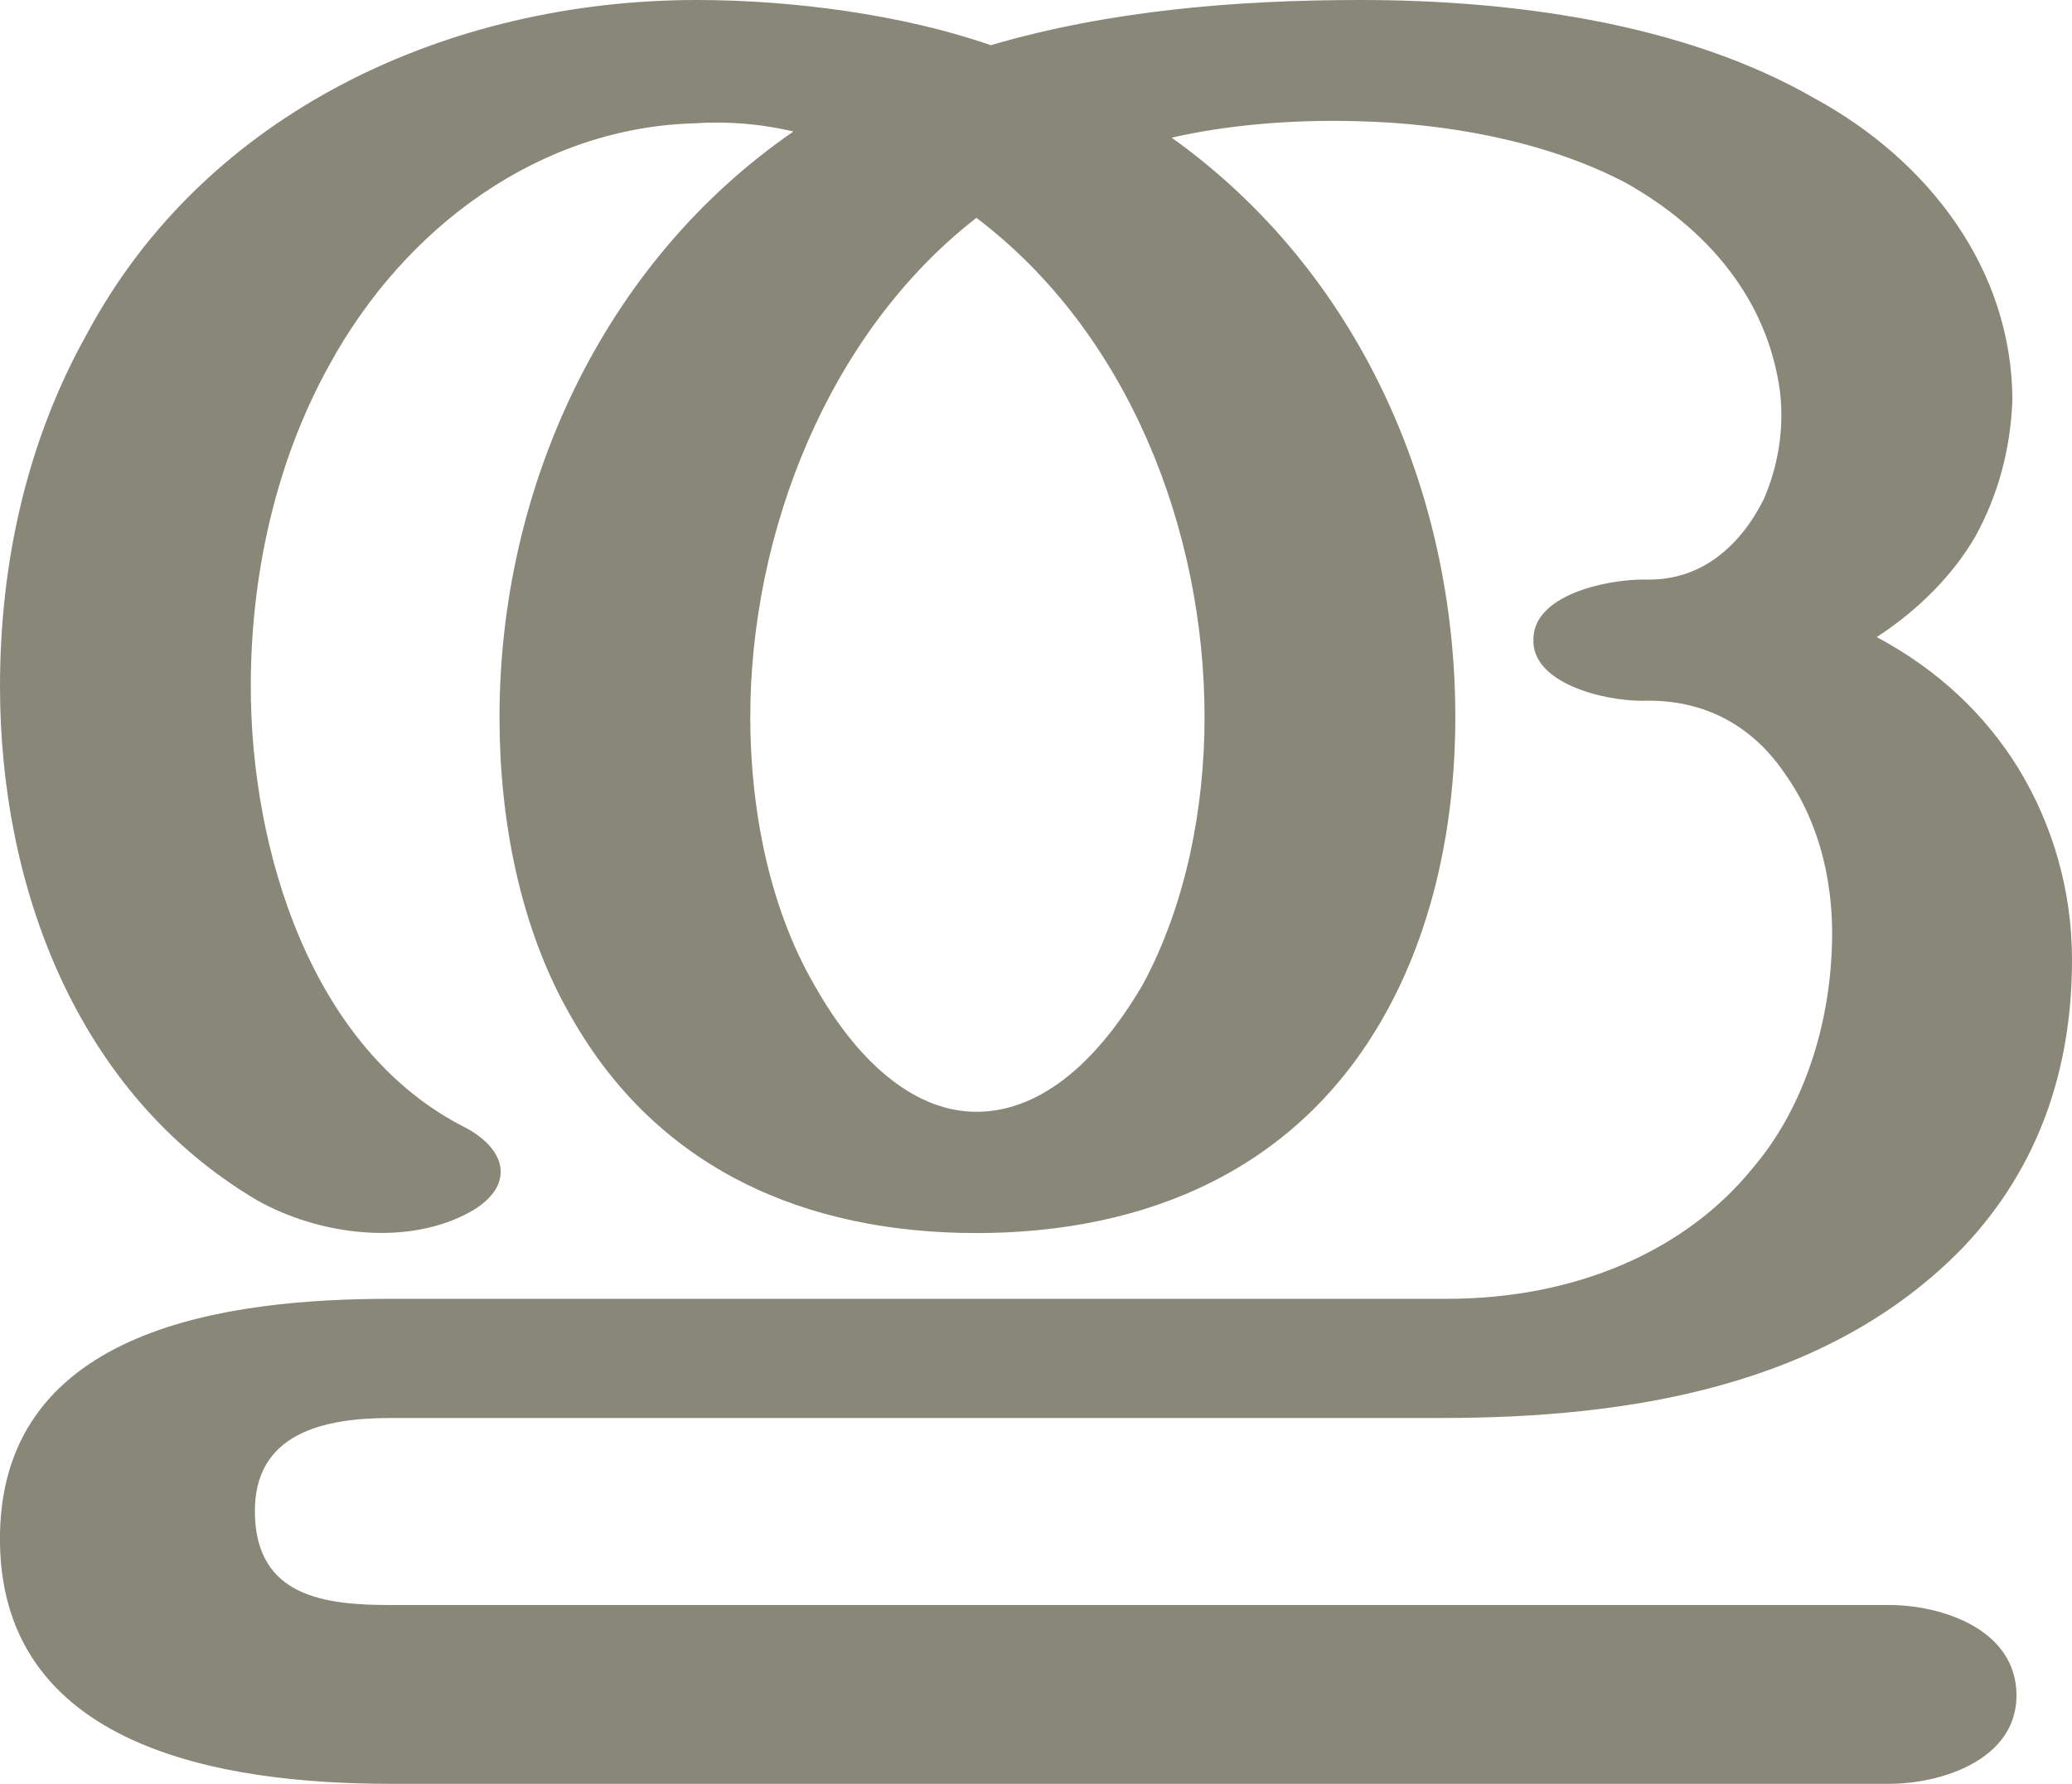 <?xml version="1.0" encoding="UTF-8"?>
<!DOCTYPE svg PUBLIC "-//W3C//DTD SVG 1.1//EN" "http://www.w3.org/Graphics/SVG/1.1/DTD/svg11.dtd">
<!-- Creator: CorelDRAW X8 -->
<svg xmlns="http://www.w3.org/2000/svg" xml:space="preserve" width="1008px" height="868px" version="1.1" style="shape-rendering:geometricPrecision; text-rendering:geometricPrecision; image-rendering:optimizeQuality; fill-rule:evenodd; clip-rule:evenodd"
viewBox="0 0 1008 868"
 xmlns:xlink="http://www.w3.org/1999/xlink">
 <defs>
  <style type="text/css">
   <![CDATA[
    .fil0 {fill:#898778;fill-rule:nonzero}
   ]]>
  </style>
 </defs>
 <g id="Layer_x0020_1">
  <path class="fil0" d="M227 549c20,11 23,28 3,40 -31,18 -75,12 -105,-5 -88,-52 -125,-153 -125,-250 0,-60 13,-119 42,-171 58,-109 177,-163 297,-163 46,0 100,7 143,22 58,-17 120,-22 180,-22 73,0 157,11 221,48 55,30 96,83 96,147 -1,24 -7,46 -18,66 -11,19 -28,36 -48,49 30,16 53,38 69,64 17,28 26,60 26,93 0,53 -16,101 -53,140 -66,68 -163,83 -254,83l-511 0c-32,0 -67,7 -66,47 1,40 34,44 66,44l729 0c26,0 62,12 62,44 0,31 -36,43 -62,43l-729 0c-81,0 -192,-17 -190,-122 2,-100 111,-114 190,-114l514 0c62,0 116,-23 149,-64 23,-27 36,-65 38,-103 2,-32 -5,-64 -23,-89 -15,-22 -38,-36 -69,-35 -20,0 -54,-9 -53,-30 0,-21 34,-29 54,-29 28,1 47,-17 58,-39 7,-16 10,-34 8,-52 -6,-46 -36,-80 -75,-102 -40,-21 -89,-29 -130,-30 -33,-1 -65,2 -91,8 91,65 138,172 138,282 0,50 -10,102 -35,146 -42,74 -115,105 -198,105 -83,0 -155,-31 -197,-105 -25,-43 -35,-96 -35,-146 0,-111 50,-221 143,-285 -17,-4 -33,-5 -48,-4 -75,2 -141,50 -178,118 -26,47 -38,102 -38,156 0,79 29,177 105,215zm248 -443c-72,56 -110,153 -110,243 0,44 9,92 31,130 23,41 51,62 79,62 29,0 57,-21 81,-62 21,-39 30,-86 30,-130 0,-91 -37,-187 -111,-243z"/>
 </g>
</svg>
